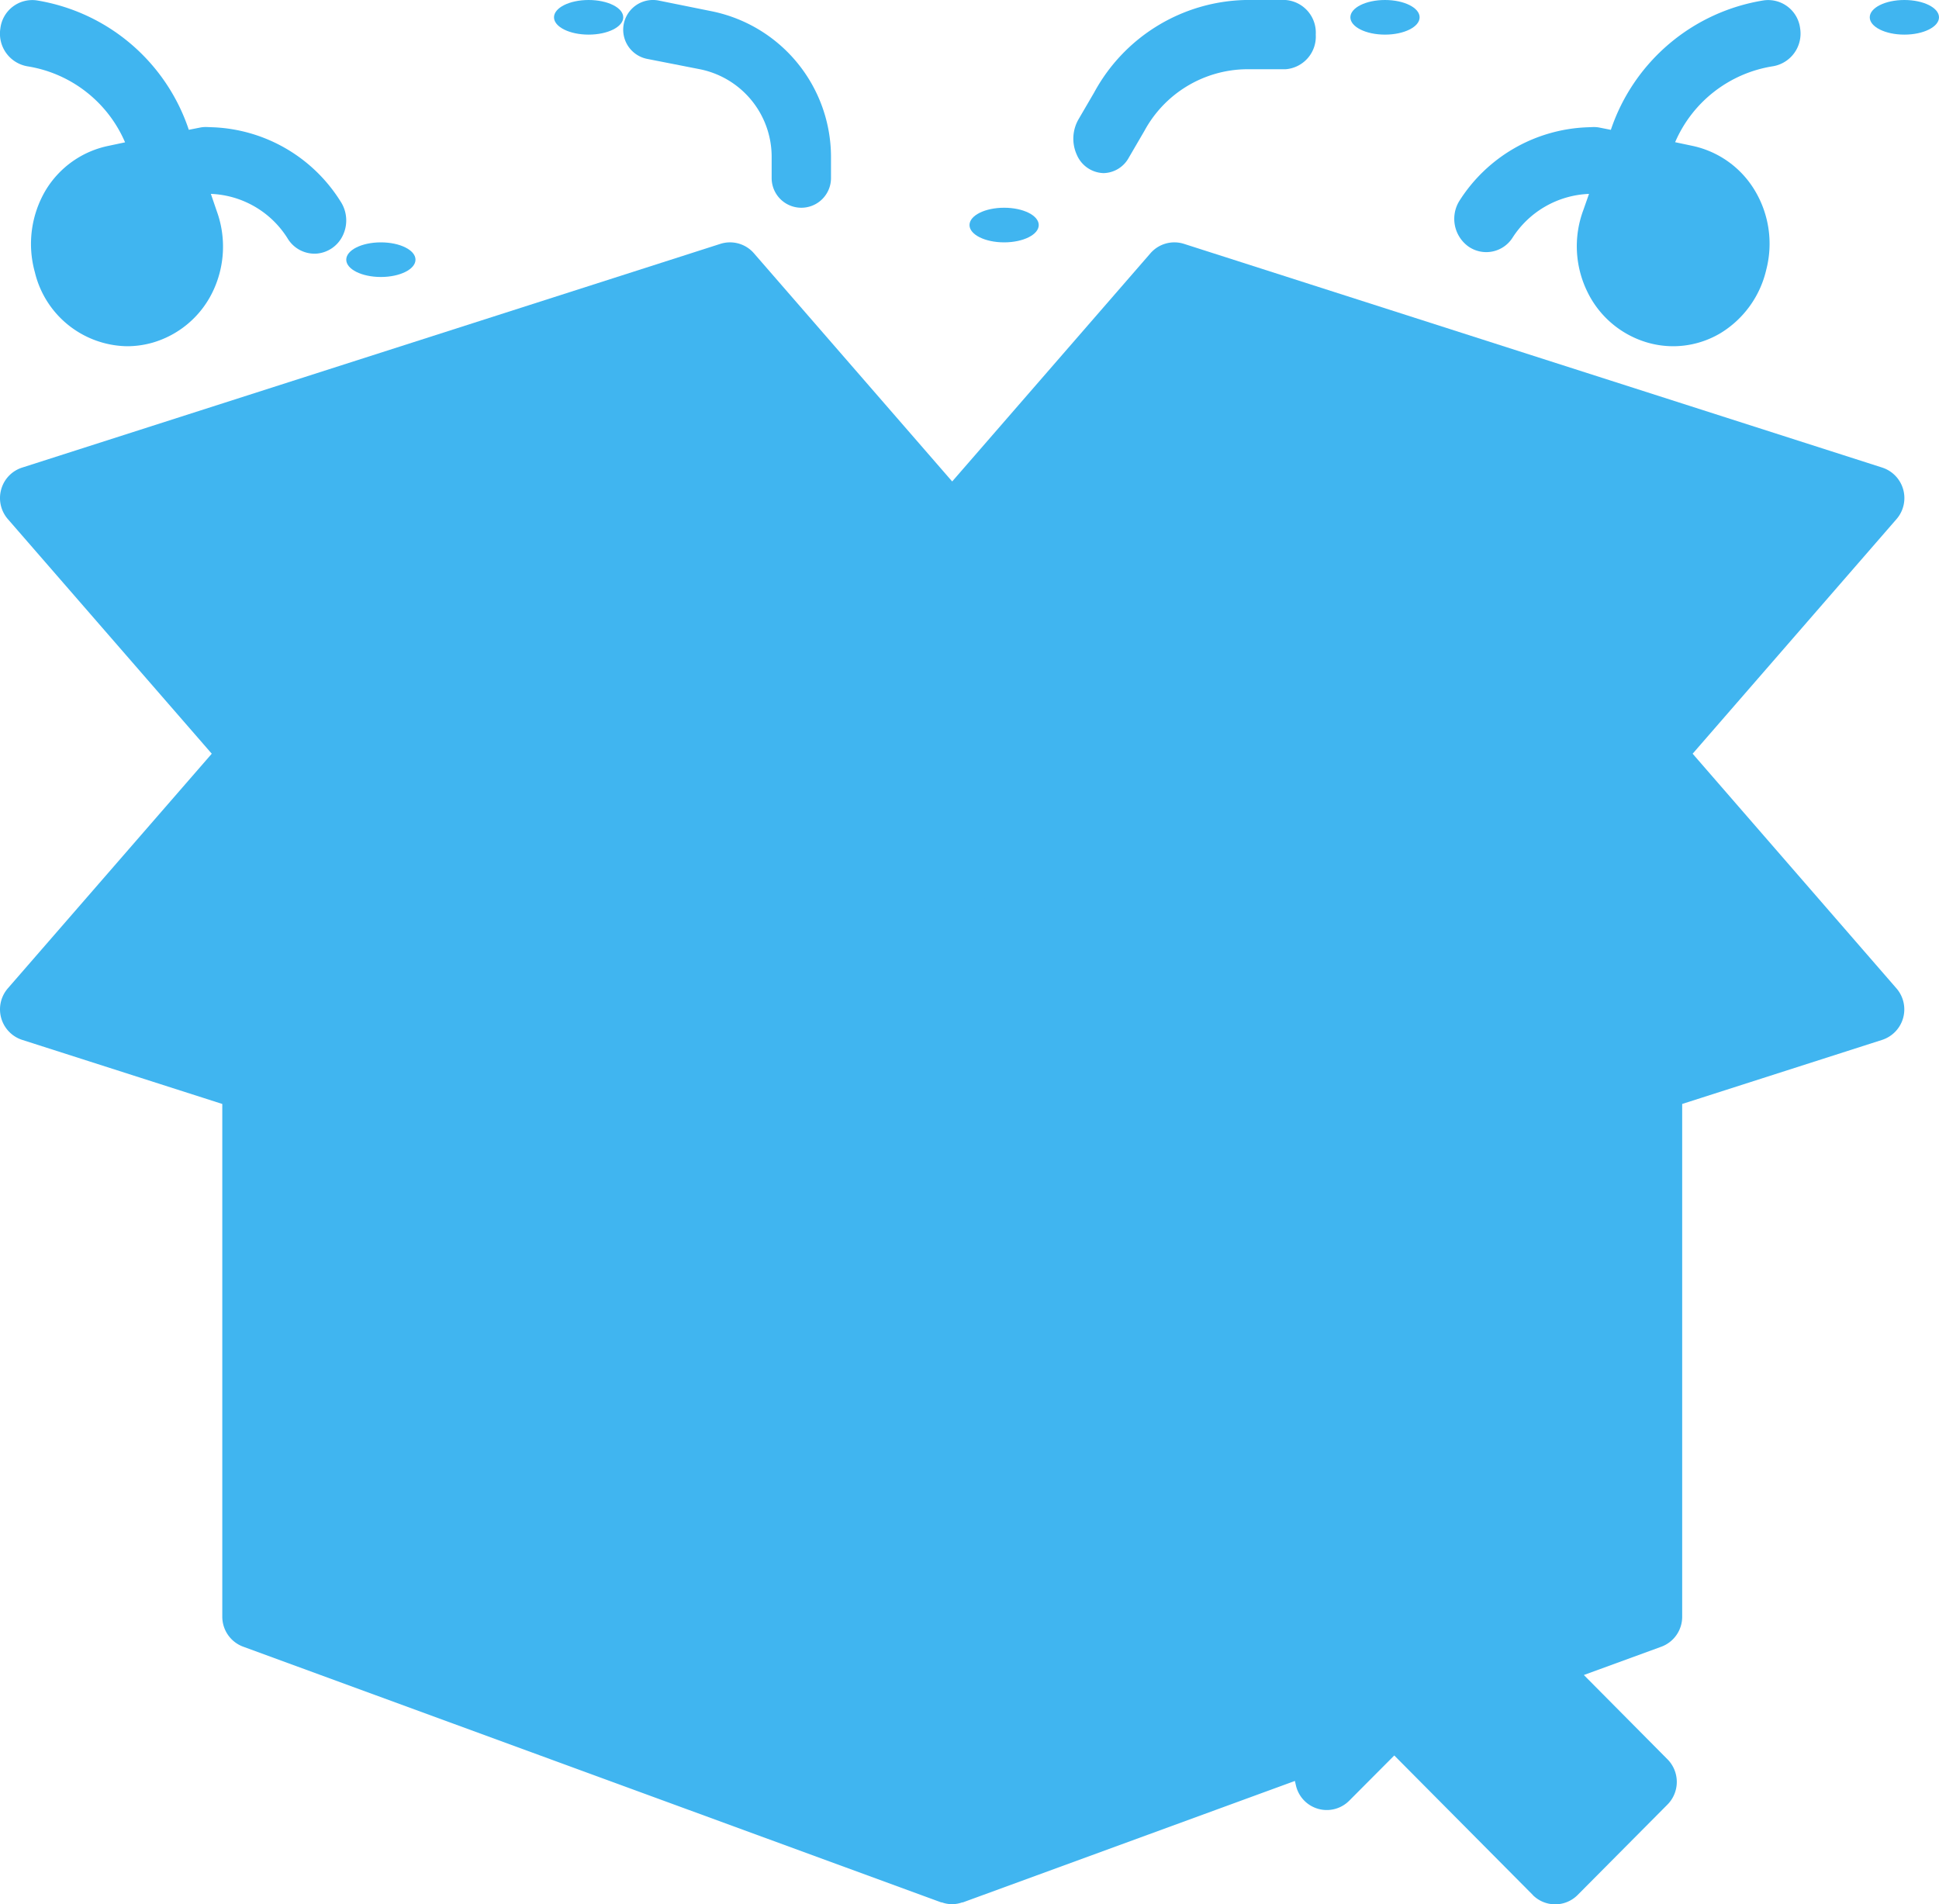 <svg xmlns="http://www.w3.org/2000/svg" width="56" height="55" viewBox="0 0 56 55">
  <g id="icon15" transform="translate(0 0)">
    <path id="Shape" d="M44.268,47.73l-4-4.028-1.3,1.305a.914.914,0,0,1-1.542-.446l-.028-.123-9.589,3.507h-.02a.854.854,0,0,1-.587,0h-.02L7.02,40.559a.923.923,0,0,1-.6-.868V24.885L.64,23.034a.927.927,0,0,1-.413-1.489l5.889-6.776L.227,7.993a.926.926,0,0,1-.193-.856A.917.917,0,0,1,.64,6.505L20.806.043a.914.914,0,0,1,.968.272L27.5,6.906,33.226.315a.915.915,0,0,1,.968-.272L54.361,6.505a.926.926,0,0,1,.412,1.488l-5.888,6.776,5.885,6.776a.926.926,0,0,1-.412,1.489l-5.775,1.851V39.692a.921.921,0,0,1-.6.868l-2.24.818,2.416,2.435a.929.929,0,0,1,0,1.306L45.565,47.73a.914.914,0,0,1-1.3,0Z" transform="translate(0 7)" fill="#40b5f0"/>
    <path id="Path" d="M.875,5A.852.852,0,0,0,1.6,4.555l.451-.774A3.4,3.4,0,0,1,4.967,2H6.125A.944.944,0,0,0,7,1a.944.944,0,0,0-.875-1H4.967A5.1,5.1,0,0,0,.6,2.672l-.451.773A1.123,1.123,0,0,0,.1,4.472.867.867,0,0,0,.875,5Z" transform="translate(31)" fill="#40b5f0"/>
    <path id="Path-2" data-name="Path" d="M.686,1.7,2.215,2A2.58,2.58,0,0,1,4.286,4.525v.618A.857.857,0,0,0,6,5.143V4.525A4.3,4.3,0,0,0,2.554.325L1.029.017A.857.857,0,1,0,.686,1.7Z" transform="translate(18)" fill="#40b5f0"/>
    <path id="Shape-2" data-name="Shape" d="M5.6,9.9a2.794,2.794,0,0,1-1.76-1.482,2.989,2.989,0,0,1-.111-2.353L3.892,5.6A2.752,2.752,0,0,0,1.676,6.877v0a.9.9,0,0,1-1.265.244A.985.985,0,0,1,.14,5.815,4.577,4.577,0,0,1,3.826,3.677L4,3.67a.855.855,0,0,1,.2.016l.323.064A5.587,5.587,0,0,1,8.944.01.93.93,0,0,1,9.99.824a.956.956,0,0,1-.781,1.089,3.7,3.7,0,0,0-2.83,2.194l.473.1a2.772,2.772,0,0,1,1.832,1.3A2.986,2.986,0,0,1,9.011,7.79,2.911,2.911,0,0,1,7.7,9.616,2.674,2.674,0,0,1,6.322,10h-.01A2.69,2.69,0,0,1,5.6,9.9Z" transform="translate(42)" fill="#40b5f0"/>
    <path id="Shape-3" data-name="Shape" d="M1.007,7.863A3.046,3.046,0,0,1,1.316,5.5,2.768,2.768,0,0,1,3.14,4.211l.472-.1A3.7,3.7,0,0,0,.79,1.915.956.956,0,0,1,.01.825.928.928,0,0,1,1.053.01a5.57,5.57,0,0,1,4.4,3.739l.322-.064a.859.859,0,0,1,.2-.016l.177.007A4.559,4.559,0,0,1,9.831,5.811a1,1,0,0,1,.077.974.919.919,0,0,1-.778.541.91.91,0,0,1-.83-.45A2.74,2.74,0,0,0,6.1,5.6H6.09l.171.5a3,3,0,0,1-.123,2.337A2.789,2.789,0,0,1,4.395,9.9a2.7,2.7,0,0,1-.728.1A2.785,2.785,0,0,1,1.007,7.863Z" fill="#40b5f0"/>
    <ellipse id="Oval" cx="1" cy="0.5" rx="1" ry="0.5" transform="translate(27 42)" fill="#40b5f0"/>
    <ellipse id="Oval-2" data-name="Oval" cx="1" cy="0.5" rx="1" ry="0.5" transform="translate(27 25)" fill="#40b5f0"/>
    <ellipse id="Oval-3" data-name="Oval" cx="1" cy="0.5" rx="1" ry="0.5" transform="translate(28 6)" fill="#40b5f0"/>
    <ellipse id="Oval-4" data-name="Oval" cx="1" cy="0.5" rx="1" ry="0.5" transform="translate(39)" fill="#40b5f0"/>
    <ellipse id="Oval-5" data-name="Oval" cx="1" cy="0.5" rx="1" ry="0.5" transform="translate(54)" fill="#40b5f0"/>
    <ellipse id="Oval-6" data-name="Oval" cx="1" cy="0.5" rx="1" ry="0.5" transform="translate(16)" fill="#40b5f0"/>
    <ellipse id="Oval-7" data-name="Oval" cx="1" cy="0.5" rx="1" ry="0.5" transform="translate(10 7)" fill="#40b5f0"/>
  </g>
</svg>
